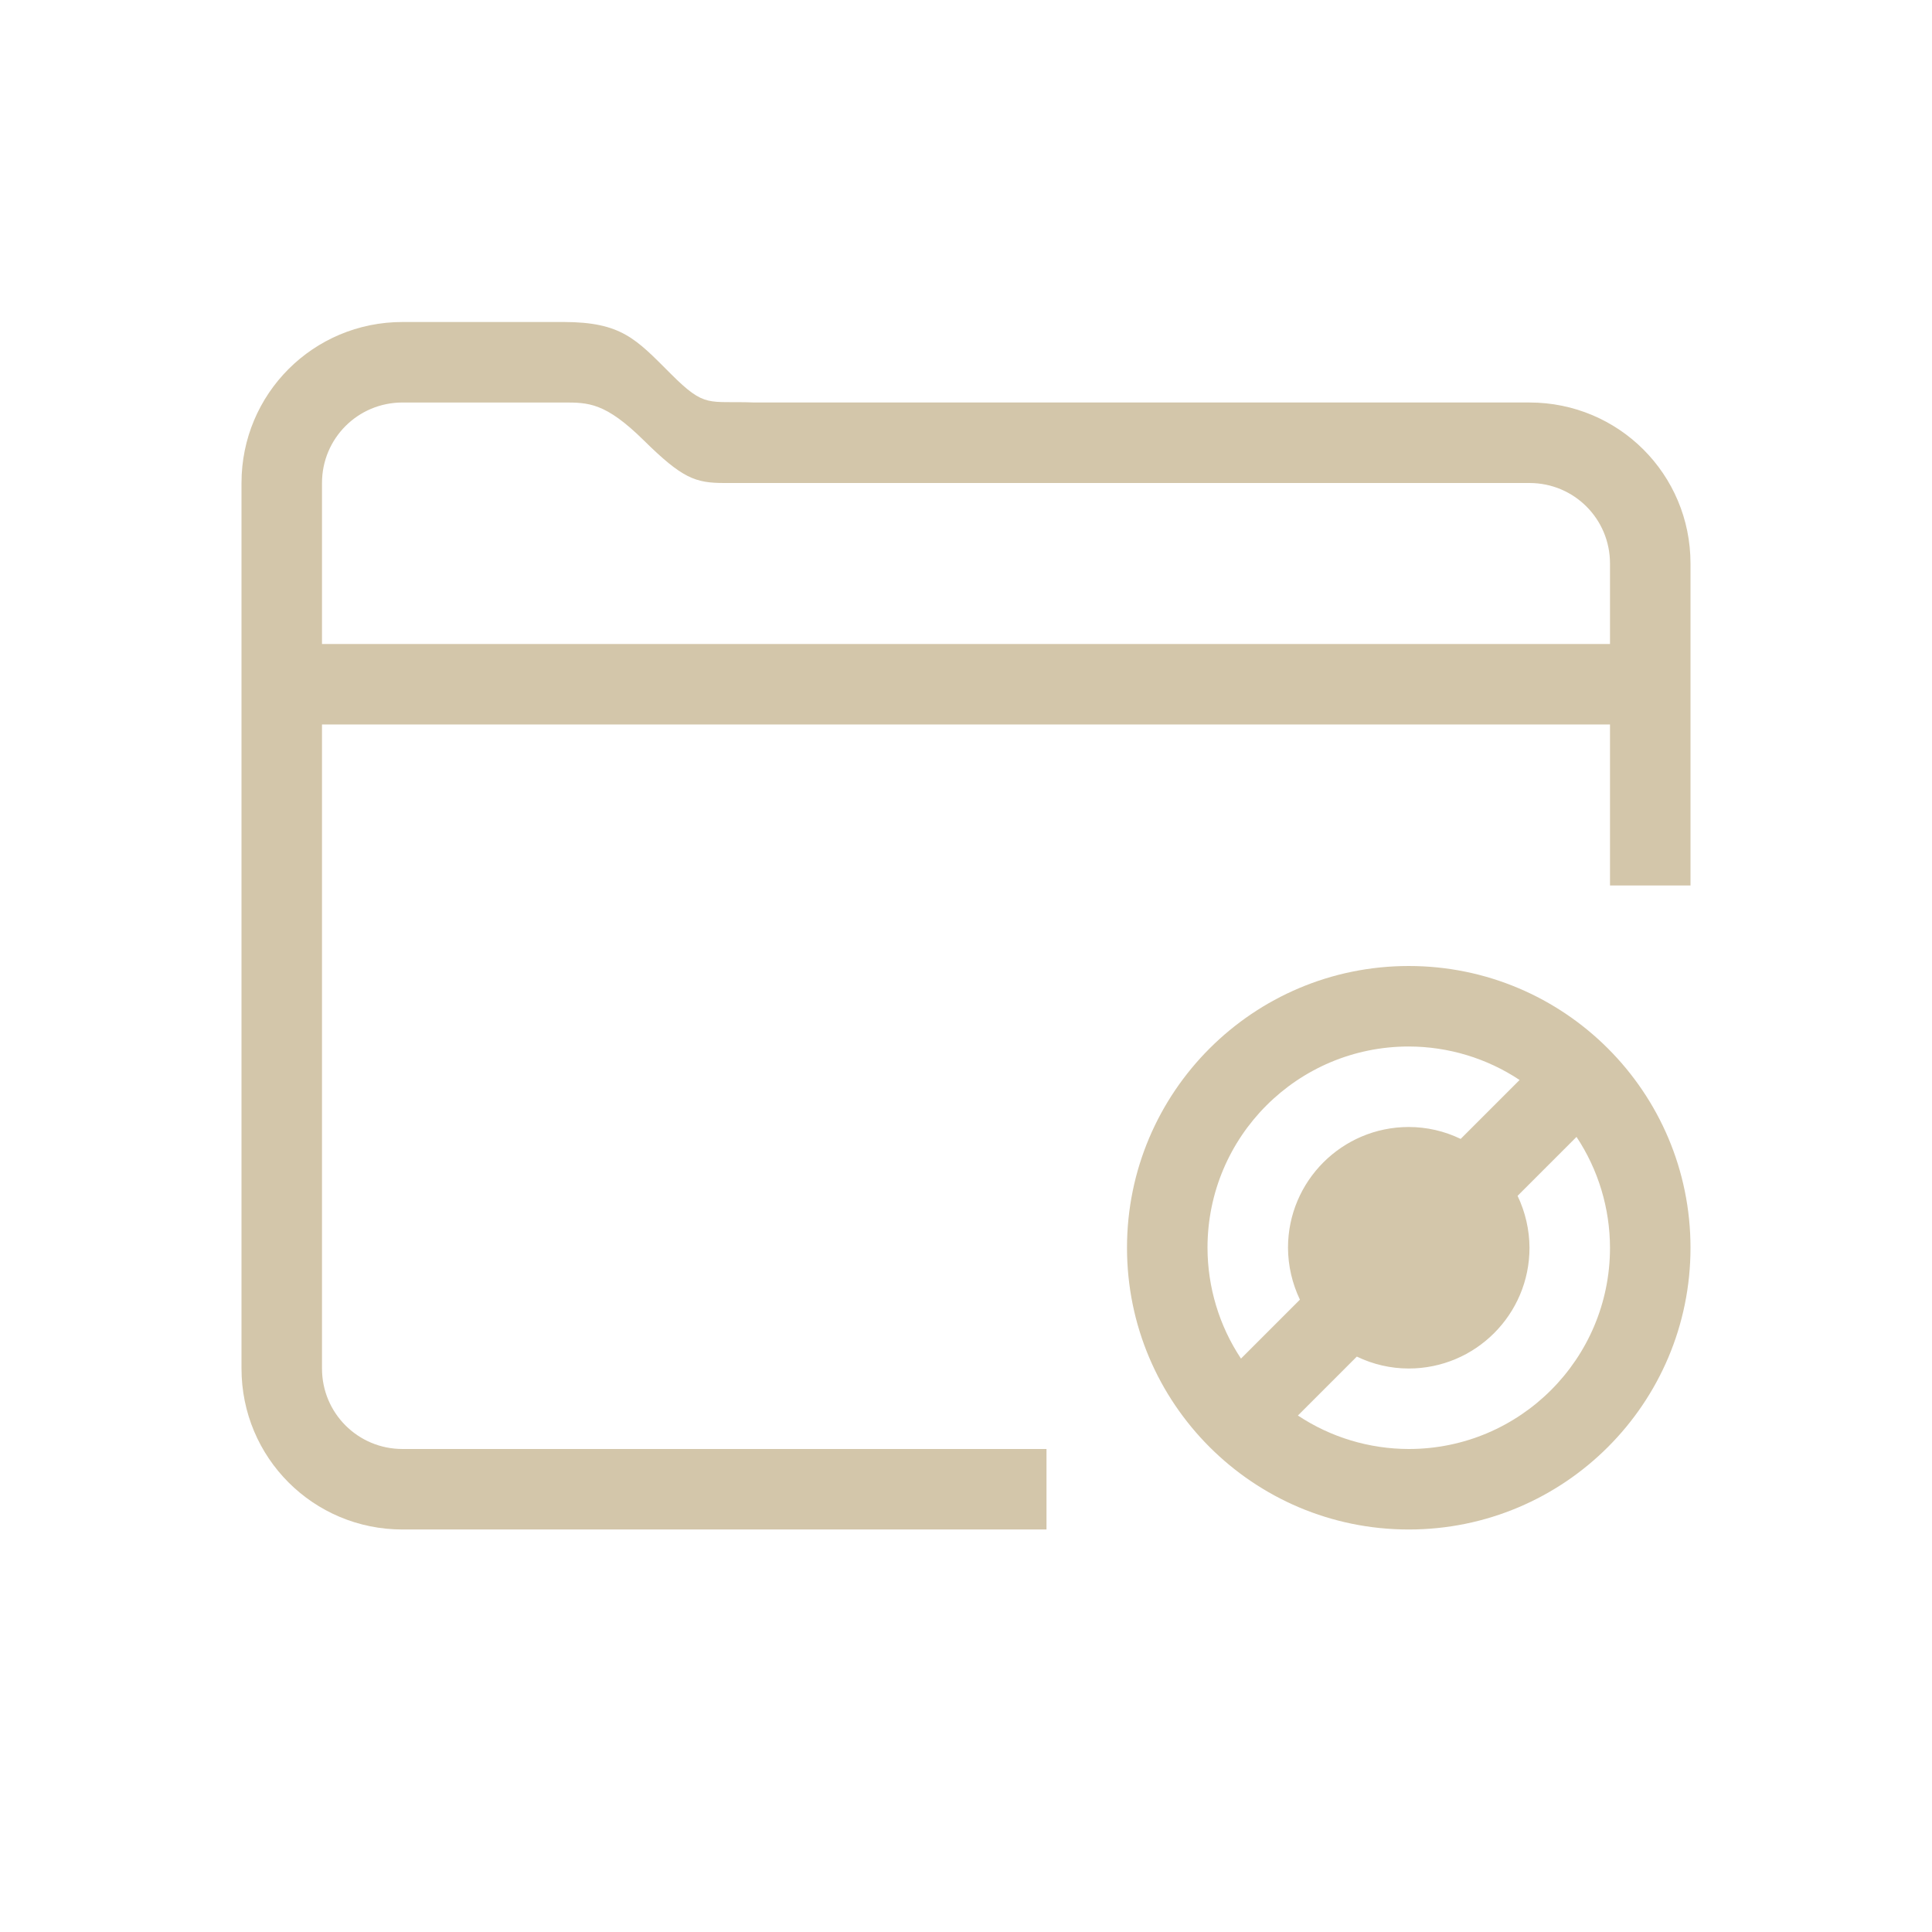 <svg version="1.1" viewBox="0 0 24 24" xmlns="http://www.w3.org/2000/svg">
 <defs>
  <style id="current-color-scheme" type="text/css">.ColorScheme-Text {
        color:#D3C6AA;
      }</style>
 </defs>
 <path class="ColorScheme-Text" d="m17.5 12c-1.933 0-3.5 1.567-3.5 3.5s1.567 3.5 3.5 3.5 3.5-1.567 3.5-3.5-1.567-3.5-3.5-3.5zm0 1c0.49 7.83e-4 0.969 0.145 1.377 0.416l-0.732 0.732c-0.201-0.097-0.421-0.148-0.645-0.148-0.828 0-1.5 0.672-1.5 1.5 9.07e-4 0.223 0.052 0.443 0.148 0.645l-0.732 0.732c-0.271-0.408-0.415-0.887-0.416-1.377 0-1.381 1.119-2.5 2.5-2.5zm2.084 1.123c0.271 0.408 0.415 0.887 0.416 1.377 0 1.381-1.119 2.5-2.5 2.5-0.49-7.83e-4 -0.969-0.145-1.377-0.416l0.732-0.732c0.201 0.097 0.421 0.148 0.645 0.148 0.828 0 1.5-0.672 1.5-1.5-9.07e-4 -0.223-0.052-0.443-0.148-0.645l0.732-0.732z" fill="currentColor"/>
 <path class="ColorScheme-Text" d="m5 4c-1.108 0-2 0.892-2 2v11c0 1.108 0.892 2 2 2h8v-1h-8c-0.554 0-1-0.446-1-1v-8h16v2h1v-4c0-1.108-0.892-2-2-2h-9.629c-0.58-0.023-0.605 0.077-1.039-0.357-0.434-0.434-0.613-0.642-1.332-0.643zm0 1h2c0.311-1.7e-6 0.52 1.414e-4 0.998 0.471 0.479 0.472 0.639 0.529 1 0.529h10.002c0.554 0 1 0.446 1 1v1h-16v-2c0-0.554 0.446-1 1-1z" fill="currentColor"/>
</svg>

